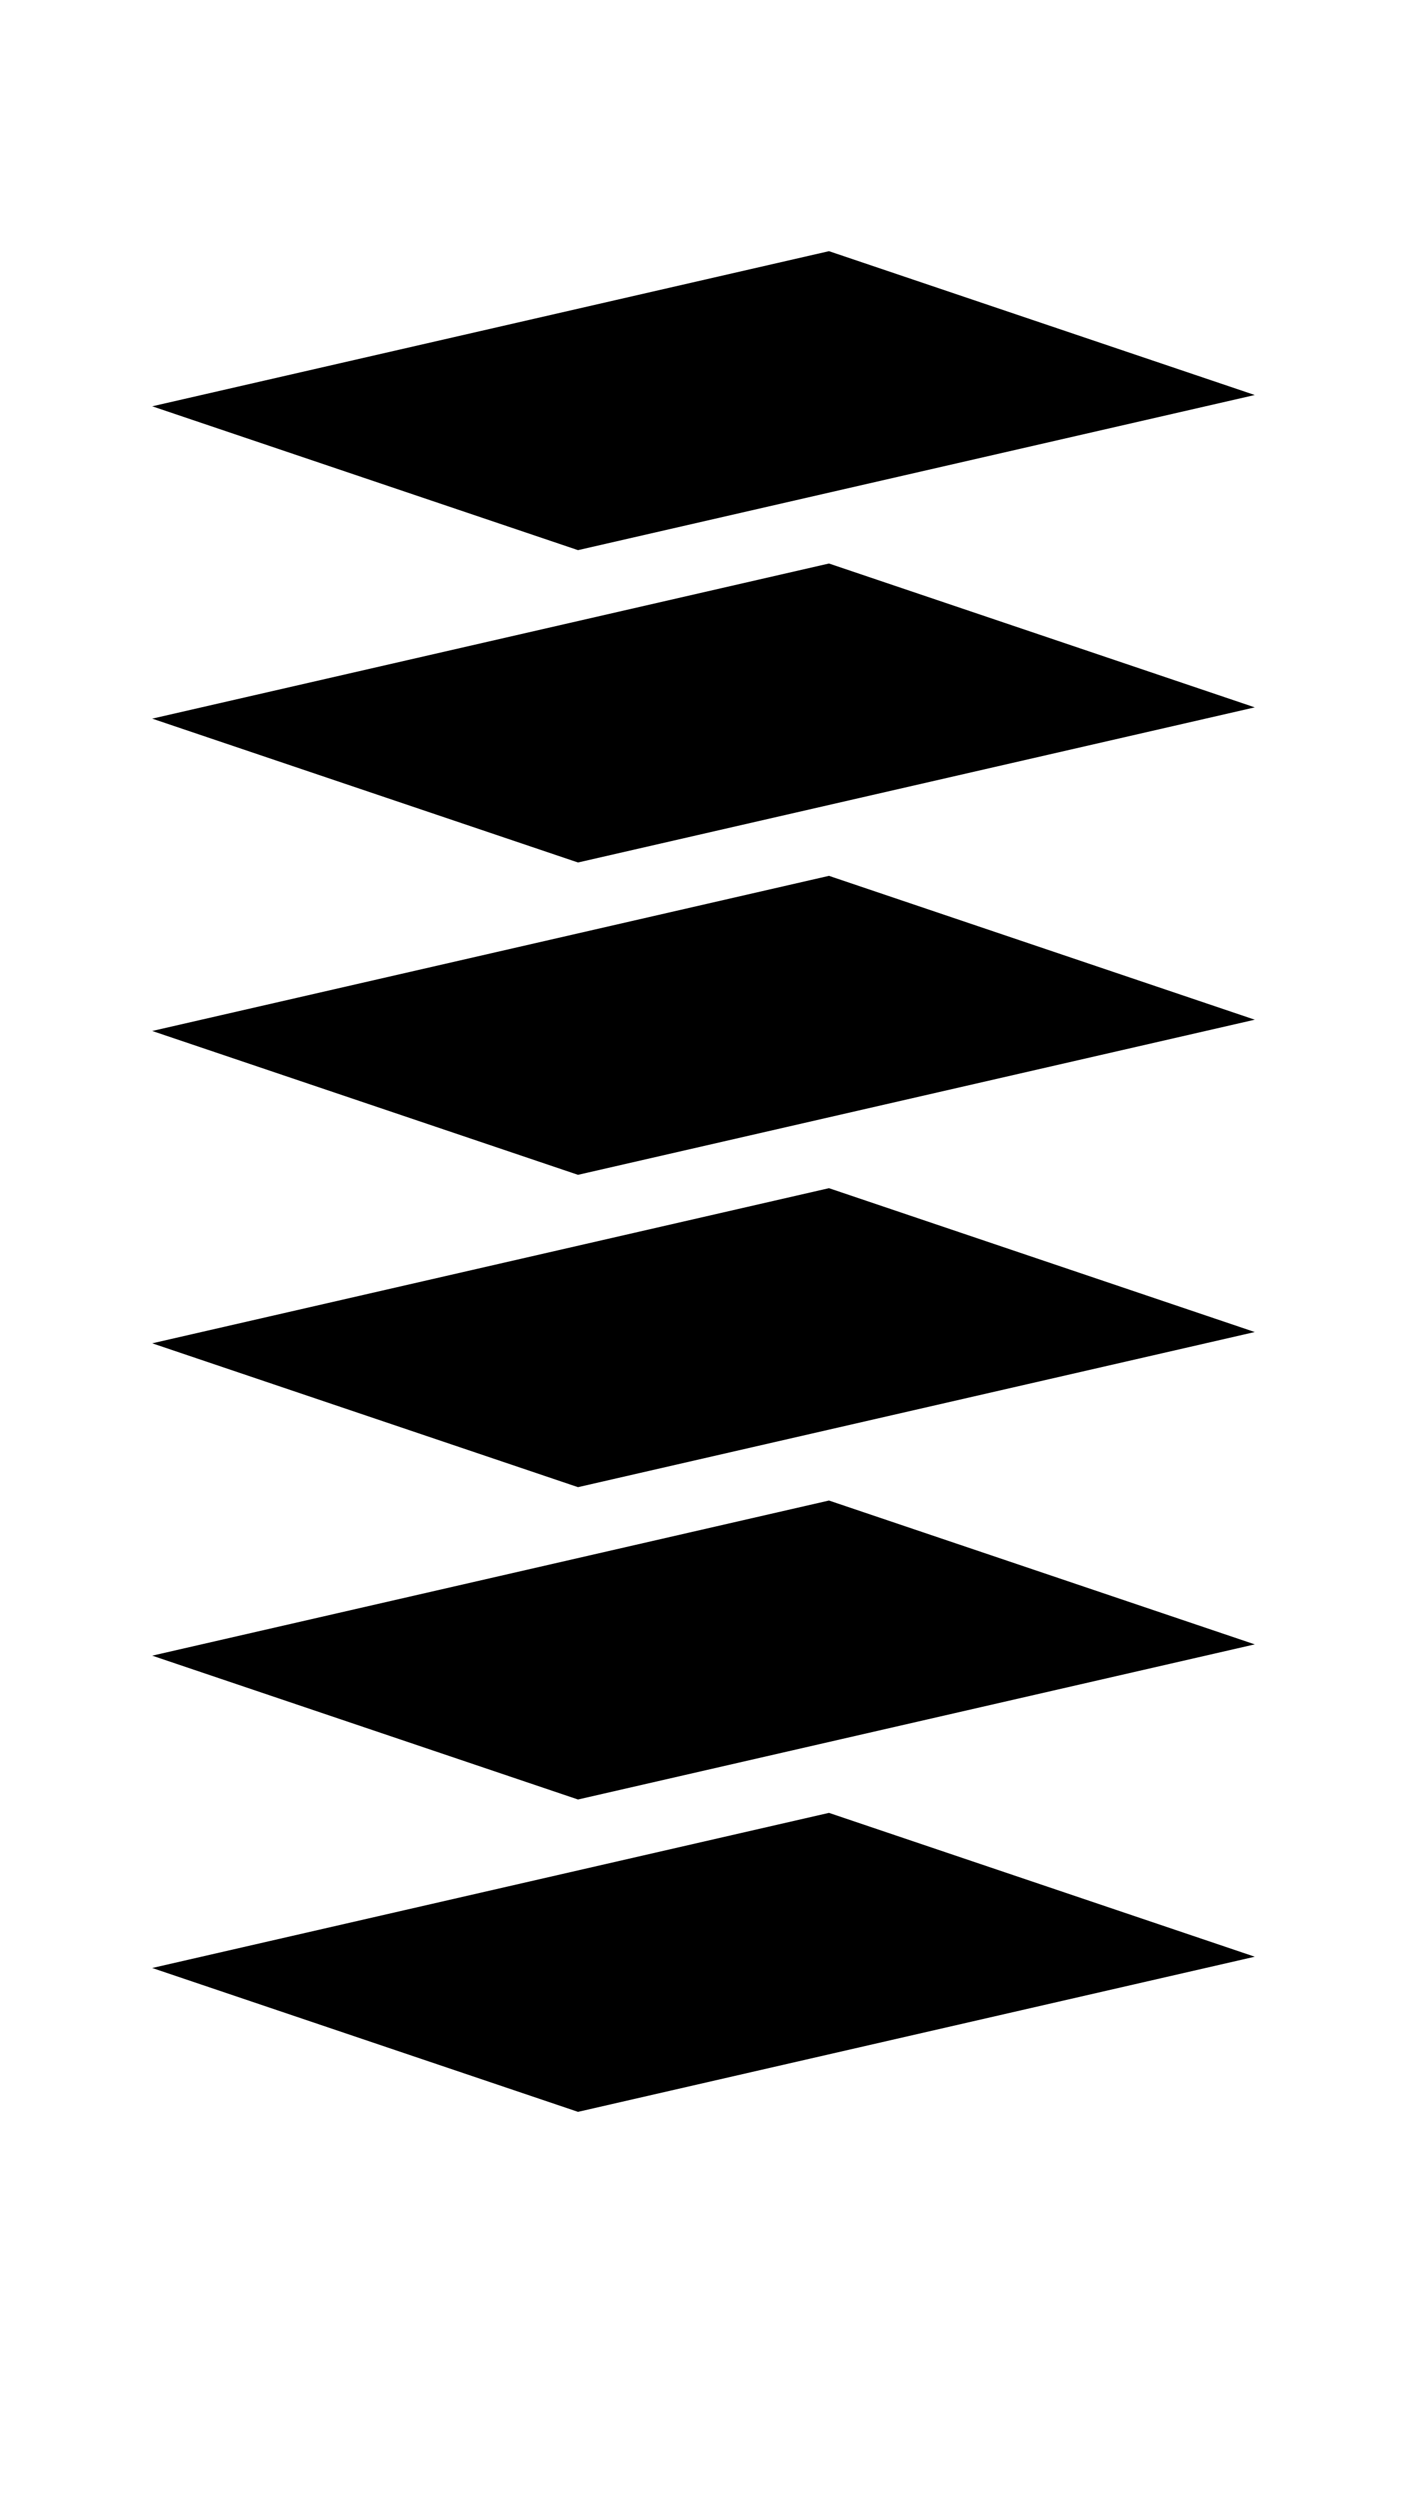 <?xml version="1.0" encoding="utf-8"?>
<!-- Generator: Adobe Illustrator 27.0.0, SVG Export Plug-In . SVG Version: 6.00 Build 0)  -->
<svg version="1.1" id="Layer_1" xmlns="http://www.w3.org/2000/svg" xmlns:xlink="http://www.w3.org/1999/xlink" x="0px" y="0px"
	 viewBox="0 0 1080 1920" style="enable-background:new 0 0 1080 1920;" xml:space="preserve">
<polygon points="963.83,543.2 636.76,432.73 116.92,551.86 443.99,662.33 "/>
<polygon points="963.83,783.05 636.76,672.58 116.92,791.71 443.99,902.18 "/>
<polygon points="963.83,1022.9 636.76,912.43 116.92,1031.56 443.99,1142.03 "/>
<polygon points="963.83,303.34 636.76,192.88 116.92,312.01 443.99,422.47 "/>
<polygon points="963.83,1262.75 636.76,1152.29 116.92,1271.42 443.99,1381.88 "/>
<polygon points="963.83,1502.61 636.76,1392.14 116.92,1511.27 443.99,1621.74 "/>
</svg>
